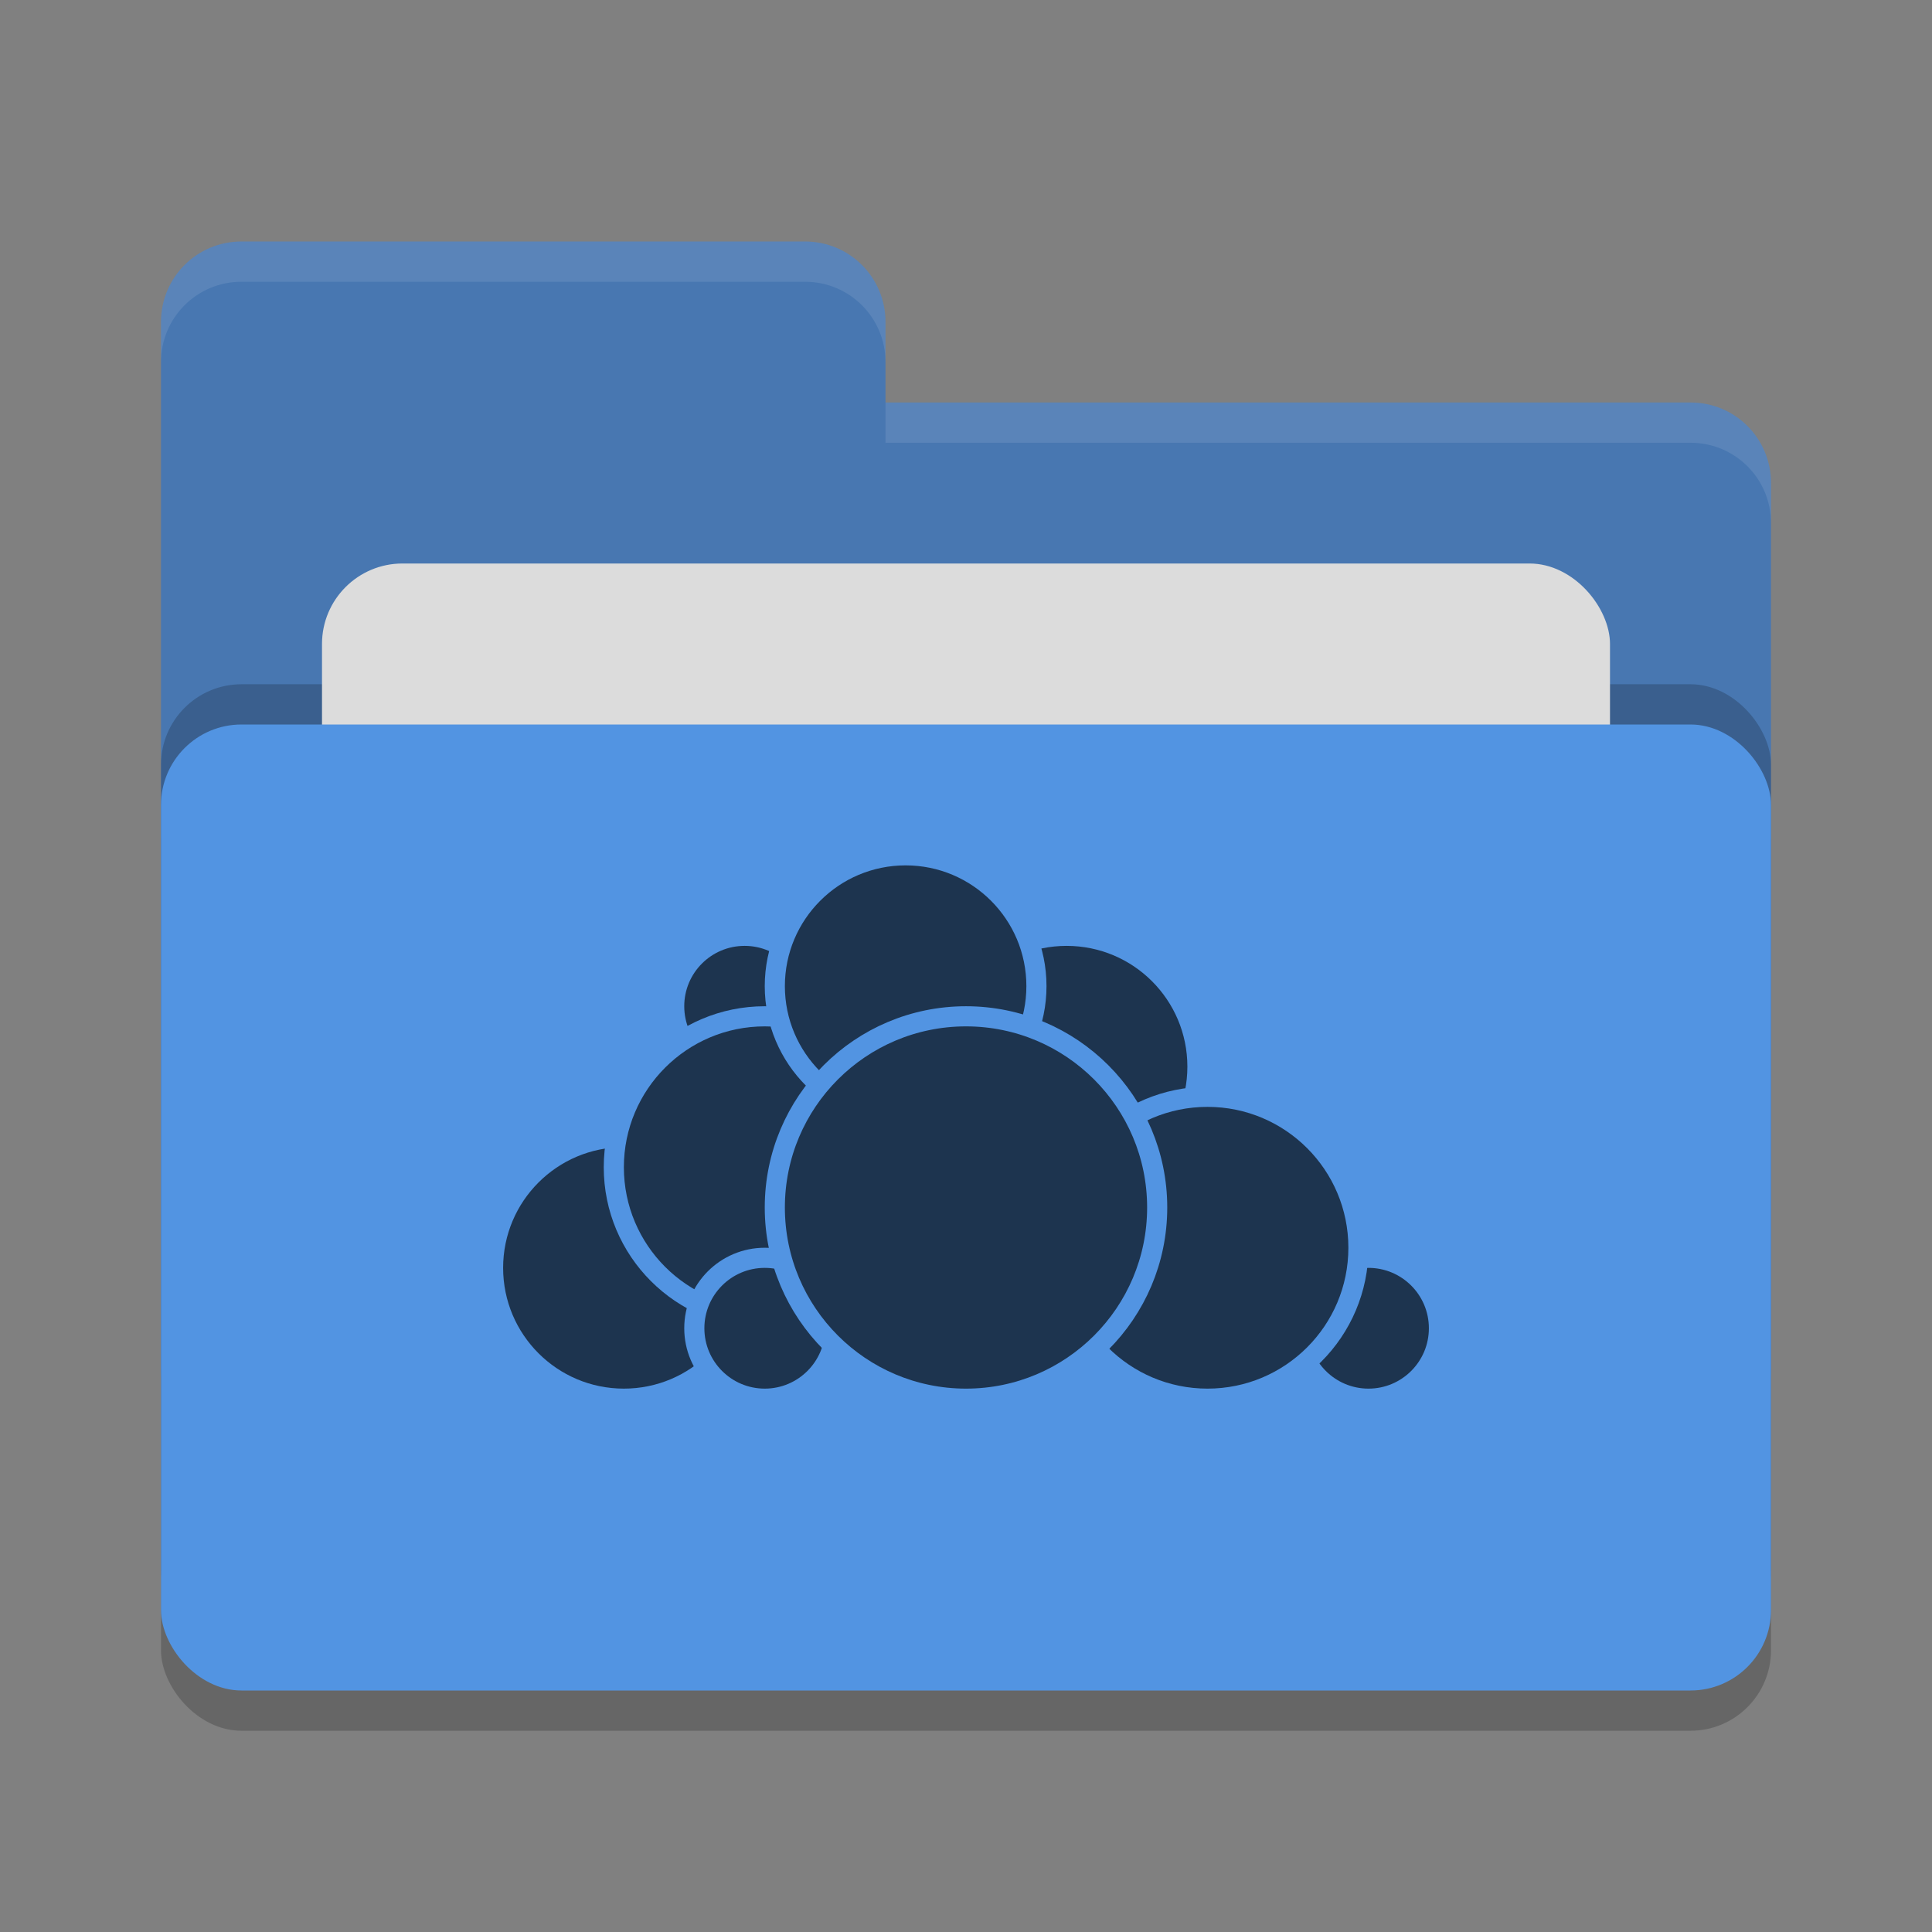 <svg xmlns="http://www.w3.org/2000/svg" width="24" height="24" version="1"><rect width="100%" height="100%" fill="#808080" stroke="none"/><rect style="opacity:.2" width="20" height="12" x="2" y="9.5" rx="1" ry="1"/><path style="fill:#4877b1" d="M 2,17 C 2,17.554 2.446,18 3,18 H 21 C 21.554,18 22,17.554 22,17 V 6 C 22,5.446 21.554,5 21,5 H 11 V 4 C 11,3.446 10.554,3 10,3 H 3 C 2.446,3 2,3.446 2,4"/><rect style="opacity:.2" width="20" height="12" x="2" y="8.5" rx="1" ry="1"/><rect style="fill:#dcdcdc" width="16" height="8" x="4" y="7" rx="1" ry="1"/><rect style="fill:#5294e2" width="20" height="12" x="2" y="9" rx="1" ry="1"/><path style="opacity:.1;fill:#fff" d="M 3,3 C 2.446,3 2,3.446 2,4 V 4.5 C 2,3.946 2.446,3.5 3,3.5 H 10 C 10.554,3.5 11,3.946 11,4.5 V 4 C 11,3.446 10.554,3 10,3 Z M 11,5 V 5.5 H 21 C 21.554,5.5 22,5.946 22,6.5 V 6 C 22,5.446 21.554,5 21,5 Z"/><g><circle style="fill:#1d344f;stroke:#5294e2;stroke-width:.25;stroke-linecap:round;stroke-linejoin:round" cx="13.25" cy="13.25" r="1.625"/><circle style="fill:#1d344f;stroke:#5294e2;stroke-width:.25;stroke-linecap:round;stroke-linejoin:round" cx="17" cy="16.5" r=".875"/><circle style="fill:#1d344f;stroke:#5294e2;stroke-width:.25;stroke-linecap:round;stroke-linejoin:round" cx="15" cy="15.5" r="1.875"/><circle style="fill:#1d344f;stroke:#5294e2;stroke-width:.25;stroke-linecap:round;stroke-linejoin:round" cx="7.75" cy="15.75" r="1.625"/><circle style="fill:#1d344f;stroke:#5294e2;stroke-width:.25;stroke-linecap:round;stroke-linejoin:round" cx="9.25" cy="12.5" r=".875"/><circle style="fill:#1d344f;stroke:#5294e2;stroke-width:.25;stroke-linecap:round;stroke-linejoin:round" cx="9.5" cy="14.5" r="1.875"/><circle style="fill:#1d344f;stroke:#5294e2;stroke-width:.25;stroke-linecap:round;stroke-linejoin:round" cx="9.5" cy="16.5" r=".875"/><circle style="fill:#1d344f;stroke:#5294e2;stroke-width:.25;stroke-linecap:round;stroke-linejoin:round" cx="11.25" cy="12.25" r="1.625"/><circle style="fill:#1d344f;stroke:#5294e2;stroke-width:.25;stroke-linecap:round;stroke-linejoin:round" cx="12" cy="15" r="2.375"/></g></svg>